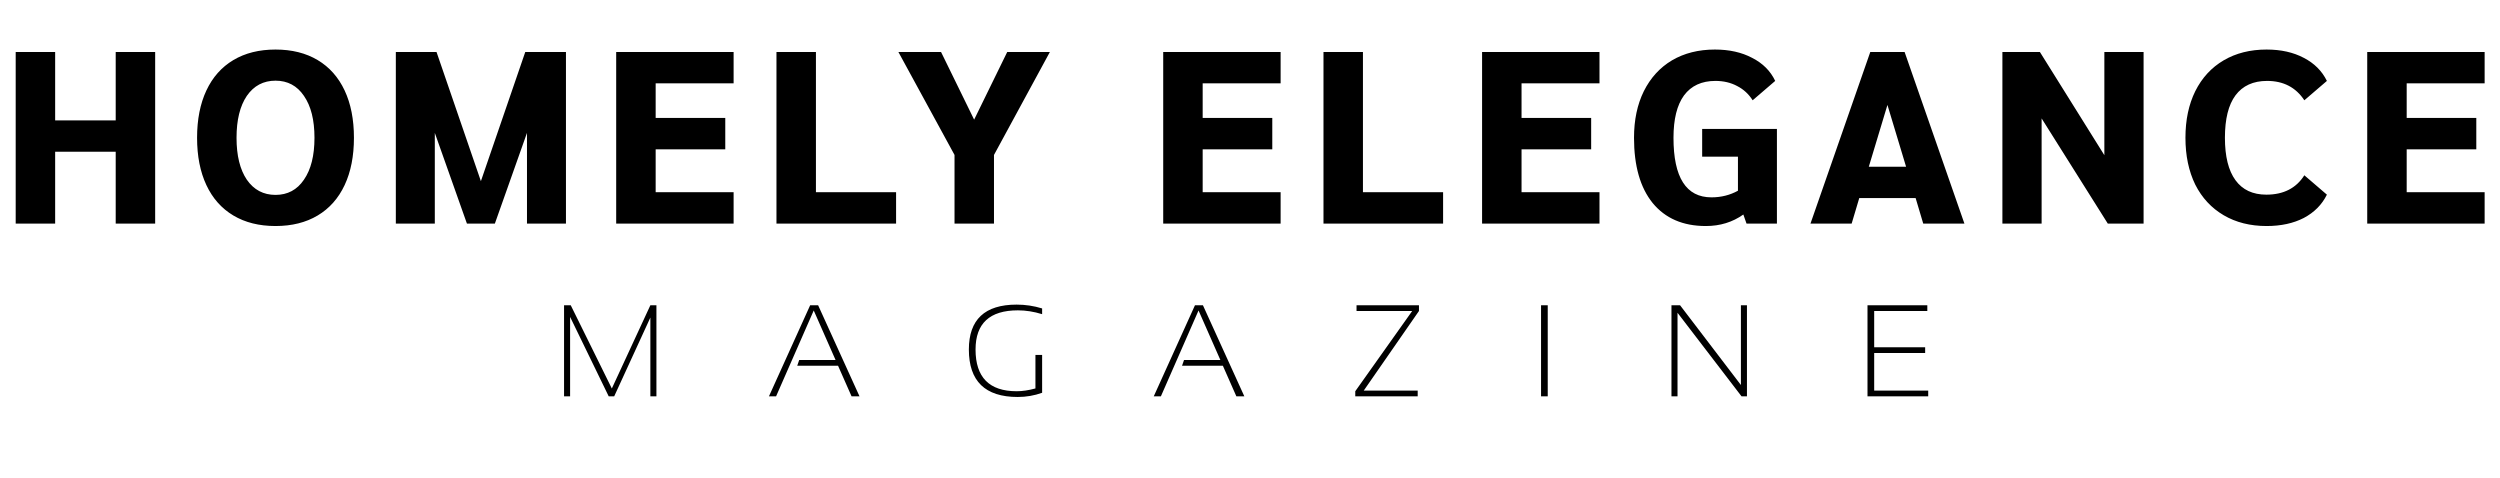<svg width="246" height="47" viewBox="0 0 246 47" fill="none" xmlns="http://www.w3.org/2000/svg">
<path d="M1.544 5.116H5.427V11.845H11.385V5.116H15.268V22H11.385V14.933H5.427V22H1.544V5.116ZM27.11 22.241C25.502 22.241 24.119 21.895 22.961 21.204C21.804 20.513 20.919 19.516 20.308 18.213C19.697 16.911 19.392 15.359 19.392 13.558C19.392 11.757 19.697 10.205 20.308 8.903C20.919 7.6 21.804 6.603 22.961 5.912C24.119 5.221 25.502 4.875 27.11 4.875C28.718 4.875 30.101 5.221 31.259 5.912C32.416 6.603 33.301 7.6 33.912 8.903C34.523 10.205 34.828 11.757 34.828 13.558C34.828 15.359 34.523 16.911 33.912 18.213C33.301 19.516 32.416 20.513 31.259 21.204C30.101 21.895 28.718 22.241 27.11 22.241ZM27.11 19.178C28.3 19.178 29.233 18.68 29.908 17.683C30.599 16.686 30.945 15.311 30.945 13.558C30.945 11.805 30.599 10.43 29.908 9.433C29.233 8.437 28.3 7.938 27.11 7.938C25.92 7.938 24.979 8.437 24.288 9.433C23.613 10.43 23.275 11.805 23.275 13.558C23.275 15.311 23.613 16.686 24.288 17.683C24.979 18.68 25.92 19.178 27.11 19.178ZM55.69 5.116V22H51.855V13.076L48.695 22H45.945L42.785 13.076V22H38.95V5.116H42.954L47.32 17.827L51.686 5.116H55.69ZM60.633 5.116H72.187V8.203H64.517V11.604H71.367V14.692H64.517V18.913H72.187V22H60.633V5.116ZM76.404 5.116H80.288V18.913H88.175V22H76.404V5.116ZM93.925 15.246L88.402 5.116H92.599L95.855 11.773L99.111 5.116H103.308L97.808 15.246V22H93.925V15.246ZM114.46 5.116H126.013V8.203H118.343V11.604H125.193V14.692H118.343V18.913H126.013V22H114.46V5.116ZM130.231 5.116H134.114V18.913H142.001V22H130.231V5.116ZM145.837 5.116H157.39V8.203H149.72V11.604H156.57V14.692H149.72V18.913H157.39V22H145.837V5.116ZM174.849 12.69V22H171.858L171.545 21.108C170.484 21.863 169.253 22.241 167.854 22.241C165.603 22.241 163.859 21.485 162.62 19.974C161.398 18.462 160.787 16.324 160.787 13.558C160.787 11.805 161.109 10.278 161.752 8.975C162.411 7.657 163.336 6.644 164.526 5.936C165.732 5.229 167.139 4.875 168.747 4.875C170.162 4.875 171.384 5.148 172.413 5.695C173.458 6.226 174.214 6.981 174.68 7.962L172.461 9.868C172.075 9.257 171.569 8.79 170.942 8.469C170.315 8.131 169.599 7.962 168.795 7.962C167.444 7.962 166.415 8.437 165.708 9.385C165.016 10.334 164.671 11.725 164.671 13.558C164.671 17.465 165.917 19.419 168.409 19.419C169.358 19.419 170.226 19.202 171.014 18.768V15.415H167.493V12.69H174.849ZM188.498 19.491H182.951L182.203 22H178.151L184.036 5.116H187.413L193.298 22H189.246L188.498 19.491ZM187.558 16.404L185.724 10.326L183.891 16.404H187.558ZM210.929 5.116V22H207.407L200.895 11.652V22H197.036V5.116H200.726L207.069 15.271V5.116H210.929ZM223.032 22.241C221.424 22.241 220.017 21.887 218.811 21.18C217.605 20.472 216.672 19.467 216.013 18.165C215.37 16.846 215.048 15.311 215.048 13.558C215.048 11.805 215.37 10.278 216.013 8.975C216.672 7.657 217.605 6.644 218.811 5.936C220.017 5.229 221.424 4.875 223.032 4.875C224.447 4.875 225.669 5.148 226.698 5.695C227.727 6.226 228.483 6.981 228.966 7.962L226.747 9.868C225.91 8.597 224.688 7.962 223.08 7.962C221.714 7.962 220.676 8.437 219.969 9.385C219.277 10.318 218.932 11.709 218.932 13.558C218.932 15.391 219.277 16.782 219.969 17.731C220.66 18.68 221.673 19.154 223.008 19.154C224.696 19.154 225.943 18.519 226.747 17.248L228.966 19.154C228.483 20.135 227.727 20.898 226.698 21.445C225.669 21.976 224.447 22.241 223.032 22.241ZM232.935 5.116H244.488V8.203H236.818V11.604H243.668V14.692H236.818V18.913H244.488V22H232.935V5.116Z" fill="black"/>
<path d="M55.503 39V30.037H56.161L60.204 38.229L63.996 30.037H64.592V39H63.996V31.246L60.436 39H59.897L56.098 31.184V39H55.503ZM76.366 39H75.664L79.72 30.037H80.503L84.577 39H83.794L82.465 35.991H78.447L78.641 35.427H82.221L80.071 30.55L76.366 39ZM102.545 38.649C101.78 38.925 100.98 39.063 100.144 39.063C96.939 39.063 95.336 37.506 95.336 34.393C95.336 31.447 96.903 29.974 100.037 29.974C100.894 29.974 101.73 30.099 102.545 30.35V30.914C101.73 30.663 100.936 30.538 100.163 30.538C97.384 30.538 95.994 31.823 95.994 34.393C95.994 37.13 97.344 38.498 100.044 38.498C100.595 38.498 101.21 38.407 101.887 38.223V34.926H102.545V38.649ZM114.231 39H113.529L117.585 30.037H118.368L122.443 39H121.659L120.33 35.991H116.312L116.507 35.427H120.086L117.936 30.55L114.231 39ZM139.626 30.037V30.601L134.192 38.436H139.501V39H133.358V38.498L138.962 30.601H133.483V30.037H139.626ZM152.297 30.037V39H151.639V30.037H152.297ZM164.472 39V30.037H165.319L171.305 37.884V30.037H171.9V39H171.367L165.068 30.776V39H164.472ZM189.648 30.037V30.601H184.42V34.173H189.435V34.738H184.42V38.436H189.736V39H183.762V30.037H189.648Z" fill="black"/>
</svg>
